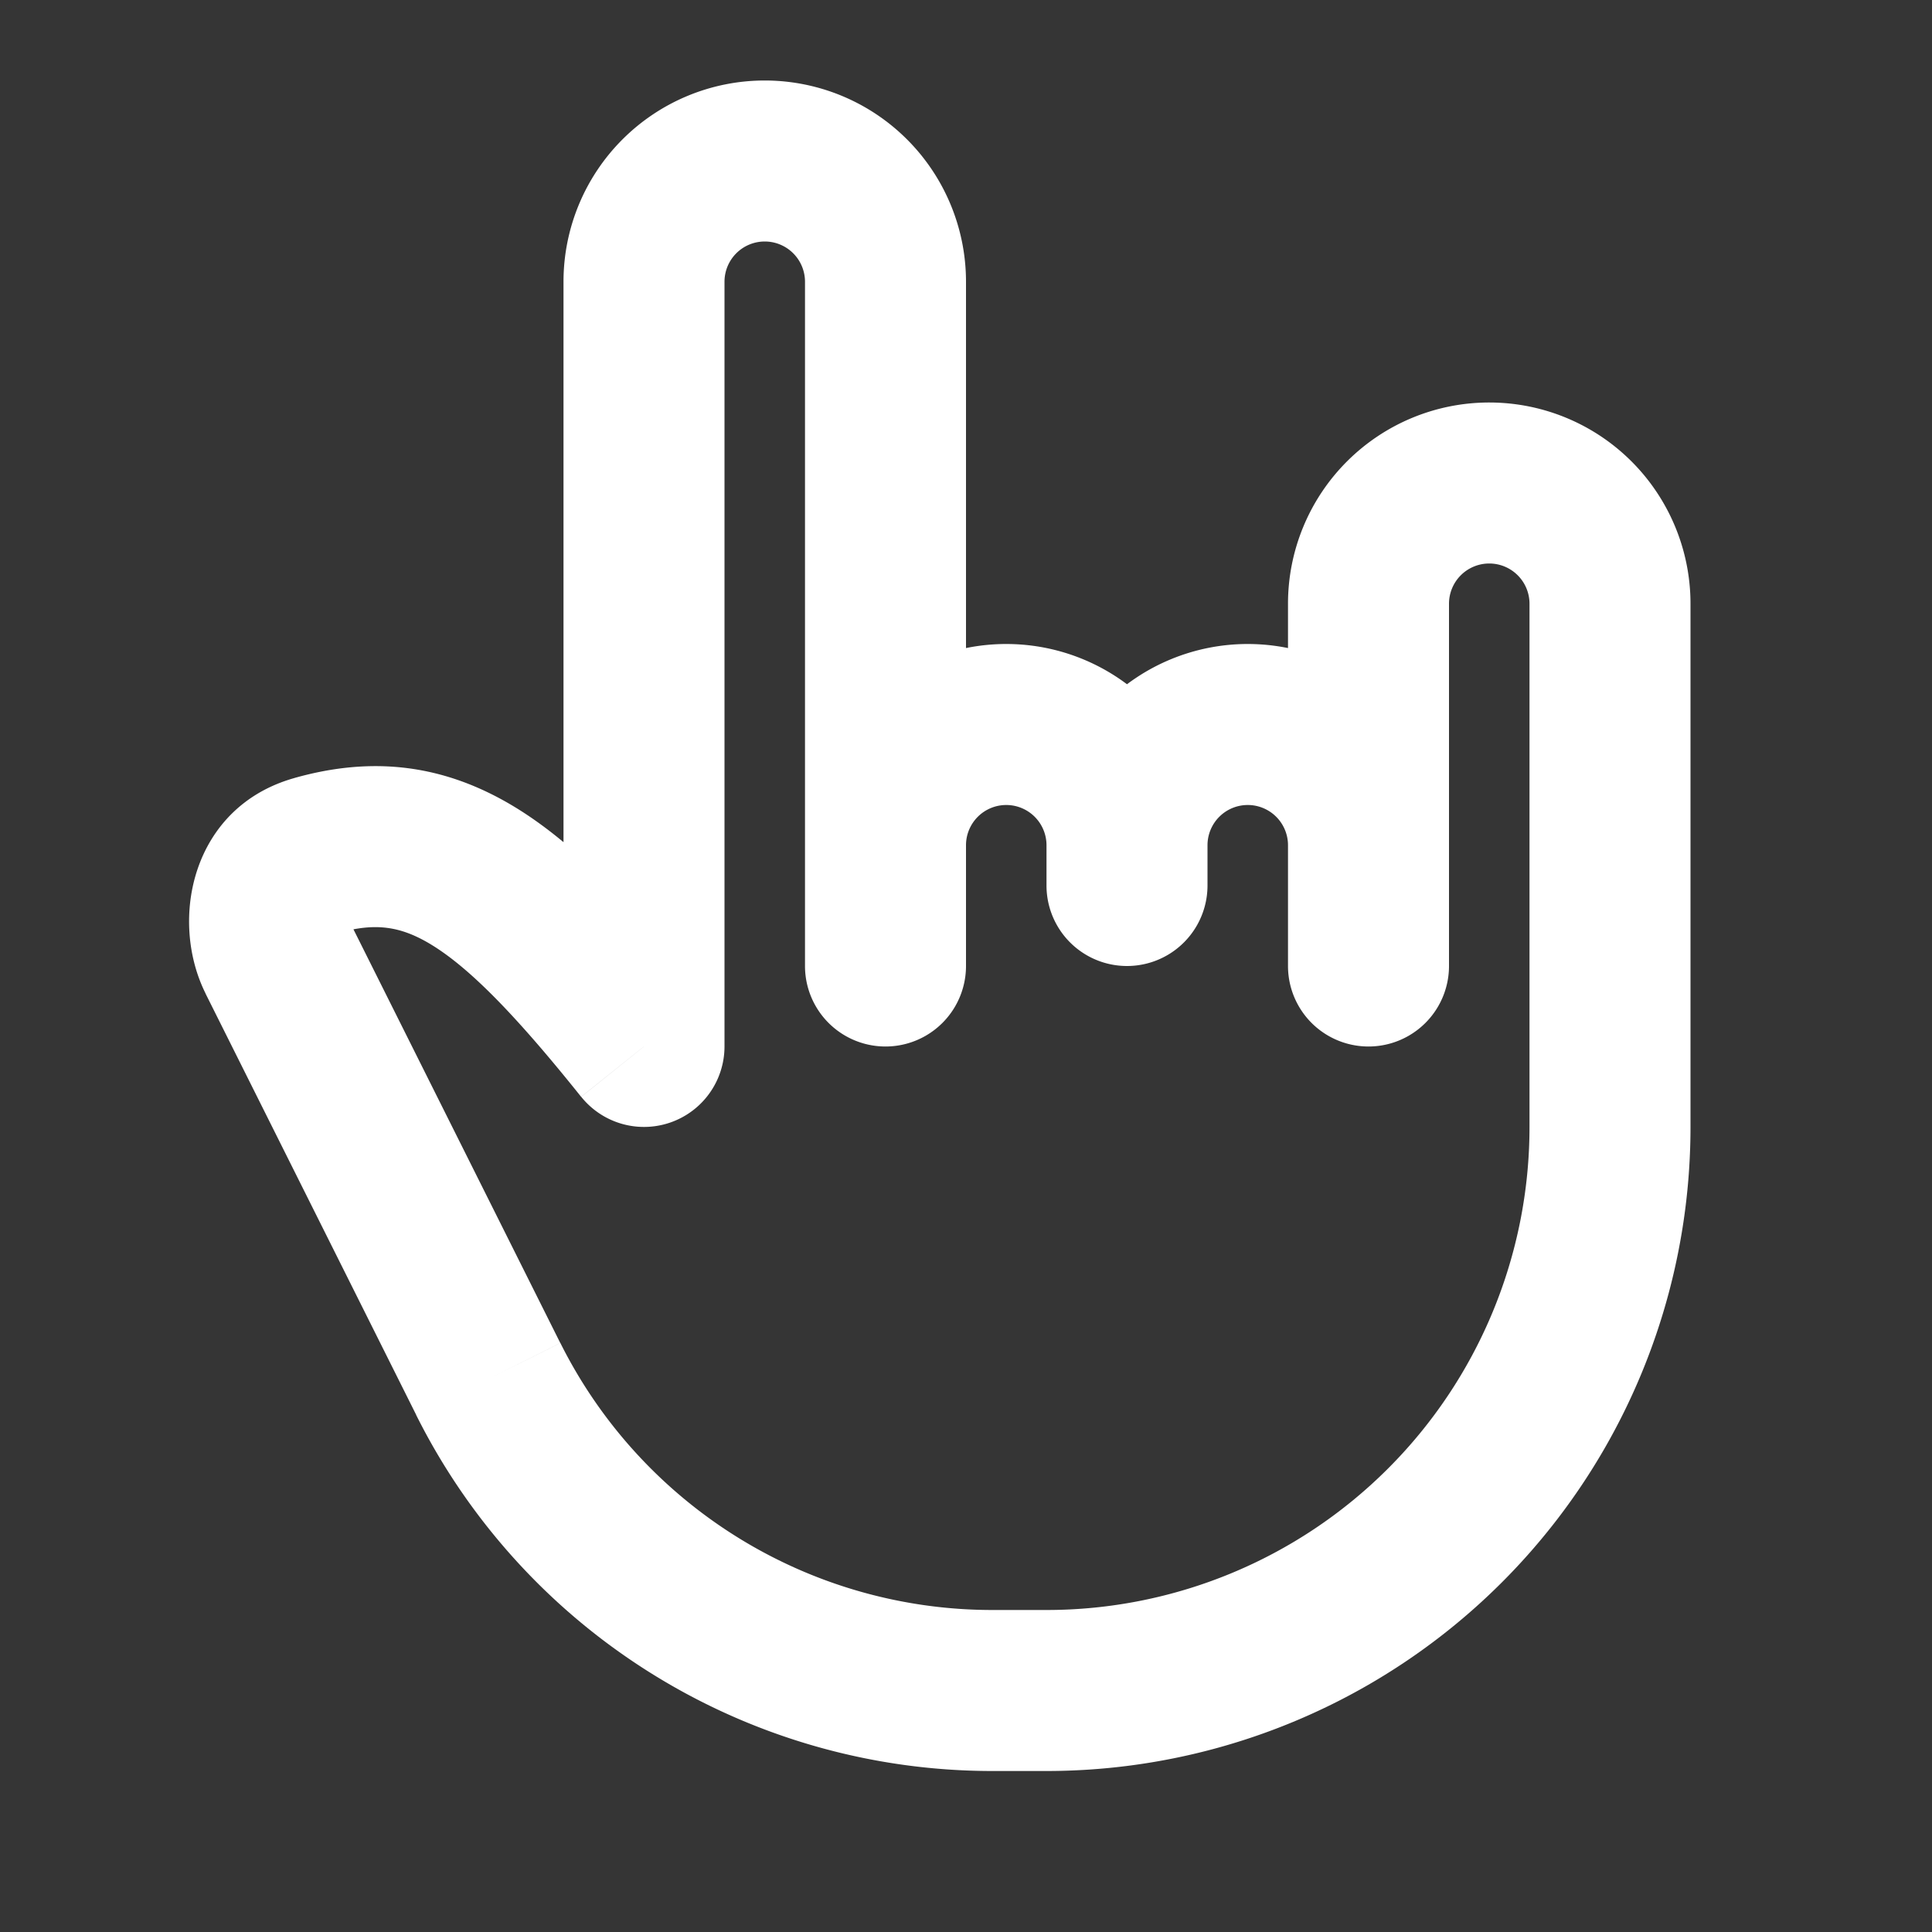 <svg xmlns="http://www.w3.org/2000/svg" width="24" height="24" fill="none"><rect width="100%" height="100%" fill="#333333" stroke="none"/><path fill="#fff" fill-opacity=".01" d="M24 0v24H0V0z"/><path fill="#FFFFFF" d="M10 11a1 1 0 1 0 2 0zm-2 2-.78.625A1 1 0 0 0 9 13zm13-2a1 1 0 1 0-2 0zm-8 0a1 1 0 1 0 2 0zm-3 1a1 1 0 1 0 2 0zm6 0a1 1 0 1 0 2 0zm3 .333a1 1 0 1 0 2 0zM16 11a1 1 0 1 0 2 0zm-9.935 6.13-.894.448zm-2.138-6.503.271.962zM12 11V3.5h-2V11zM7 3.5V13h2V3.5zm1.78 8.875c-.835-1.044-1.589-1.865-2.384-2.349-.878-.534-1.768-.636-2.74-.361l.542 1.925c.463-.13.776-.088 1.16.145.465.284 1.03.851 1.861 1.89zm-6.227-.033 2.618 5.236 1.789-.895-2.618-5.236zM12.326 22H13v-2h-.674zM21 14v-3h-2v3zM9.5 1A2.5 2.5 0 0 0 7 3.5h2a.5.5 0 0 1 .5-.5zM12 3.5A2.5 2.5 0 0 0 9.5 1v2a.5.5 0 0 1 .5.5zm3 7.5v-.5h-2v.5zm-5-.5V12h2v-1.5zM12.5 8a2.5 2.5 0 0 0-2.5 2.5h2a.5.5 0 0 1 .5-.5zm2.5 2.5A2.5 2.5 0 0 0 12.5 8v2a.5.5 0 0 1 .5.5zm3 1.5v-1.5h-2V12zm-2.5-4a2.5 2.5 0 0 0-2.5 2.5h2a.5.5 0 0 1 .5-.5zm2.5 2.5A2.5 2.5 0 0 0 15.5 8v2a.5.5 0 0 1 .5.5zm3 1.833V7.5h-2v4.833zM16 7.5V11h2V7.5zM18.5 5A2.5 2.5 0 0 0 16 7.5h2a.5.5 0 0 1 .5-.5zM21 7.5A2.5 2.5 0 0 0 18.5 5v2a.5.5 0 0 1 .5.5zM13 22a8 8 0 0 0 8-8h-2a6 6 0 0 1-6 6zm-7.83-4.422A8 8 0 0 0 12.327 22v-2a6 6 0 0 1-5.366-3.317zM3.657 9.665c-1.279.36-1.56 1.763-1.103 2.677l1.789-.895c-.003-.005.003-.002-.005.02a.18.18 0 0 1-.045.067.228.228 0 0 1-.094.055z"/></svg>